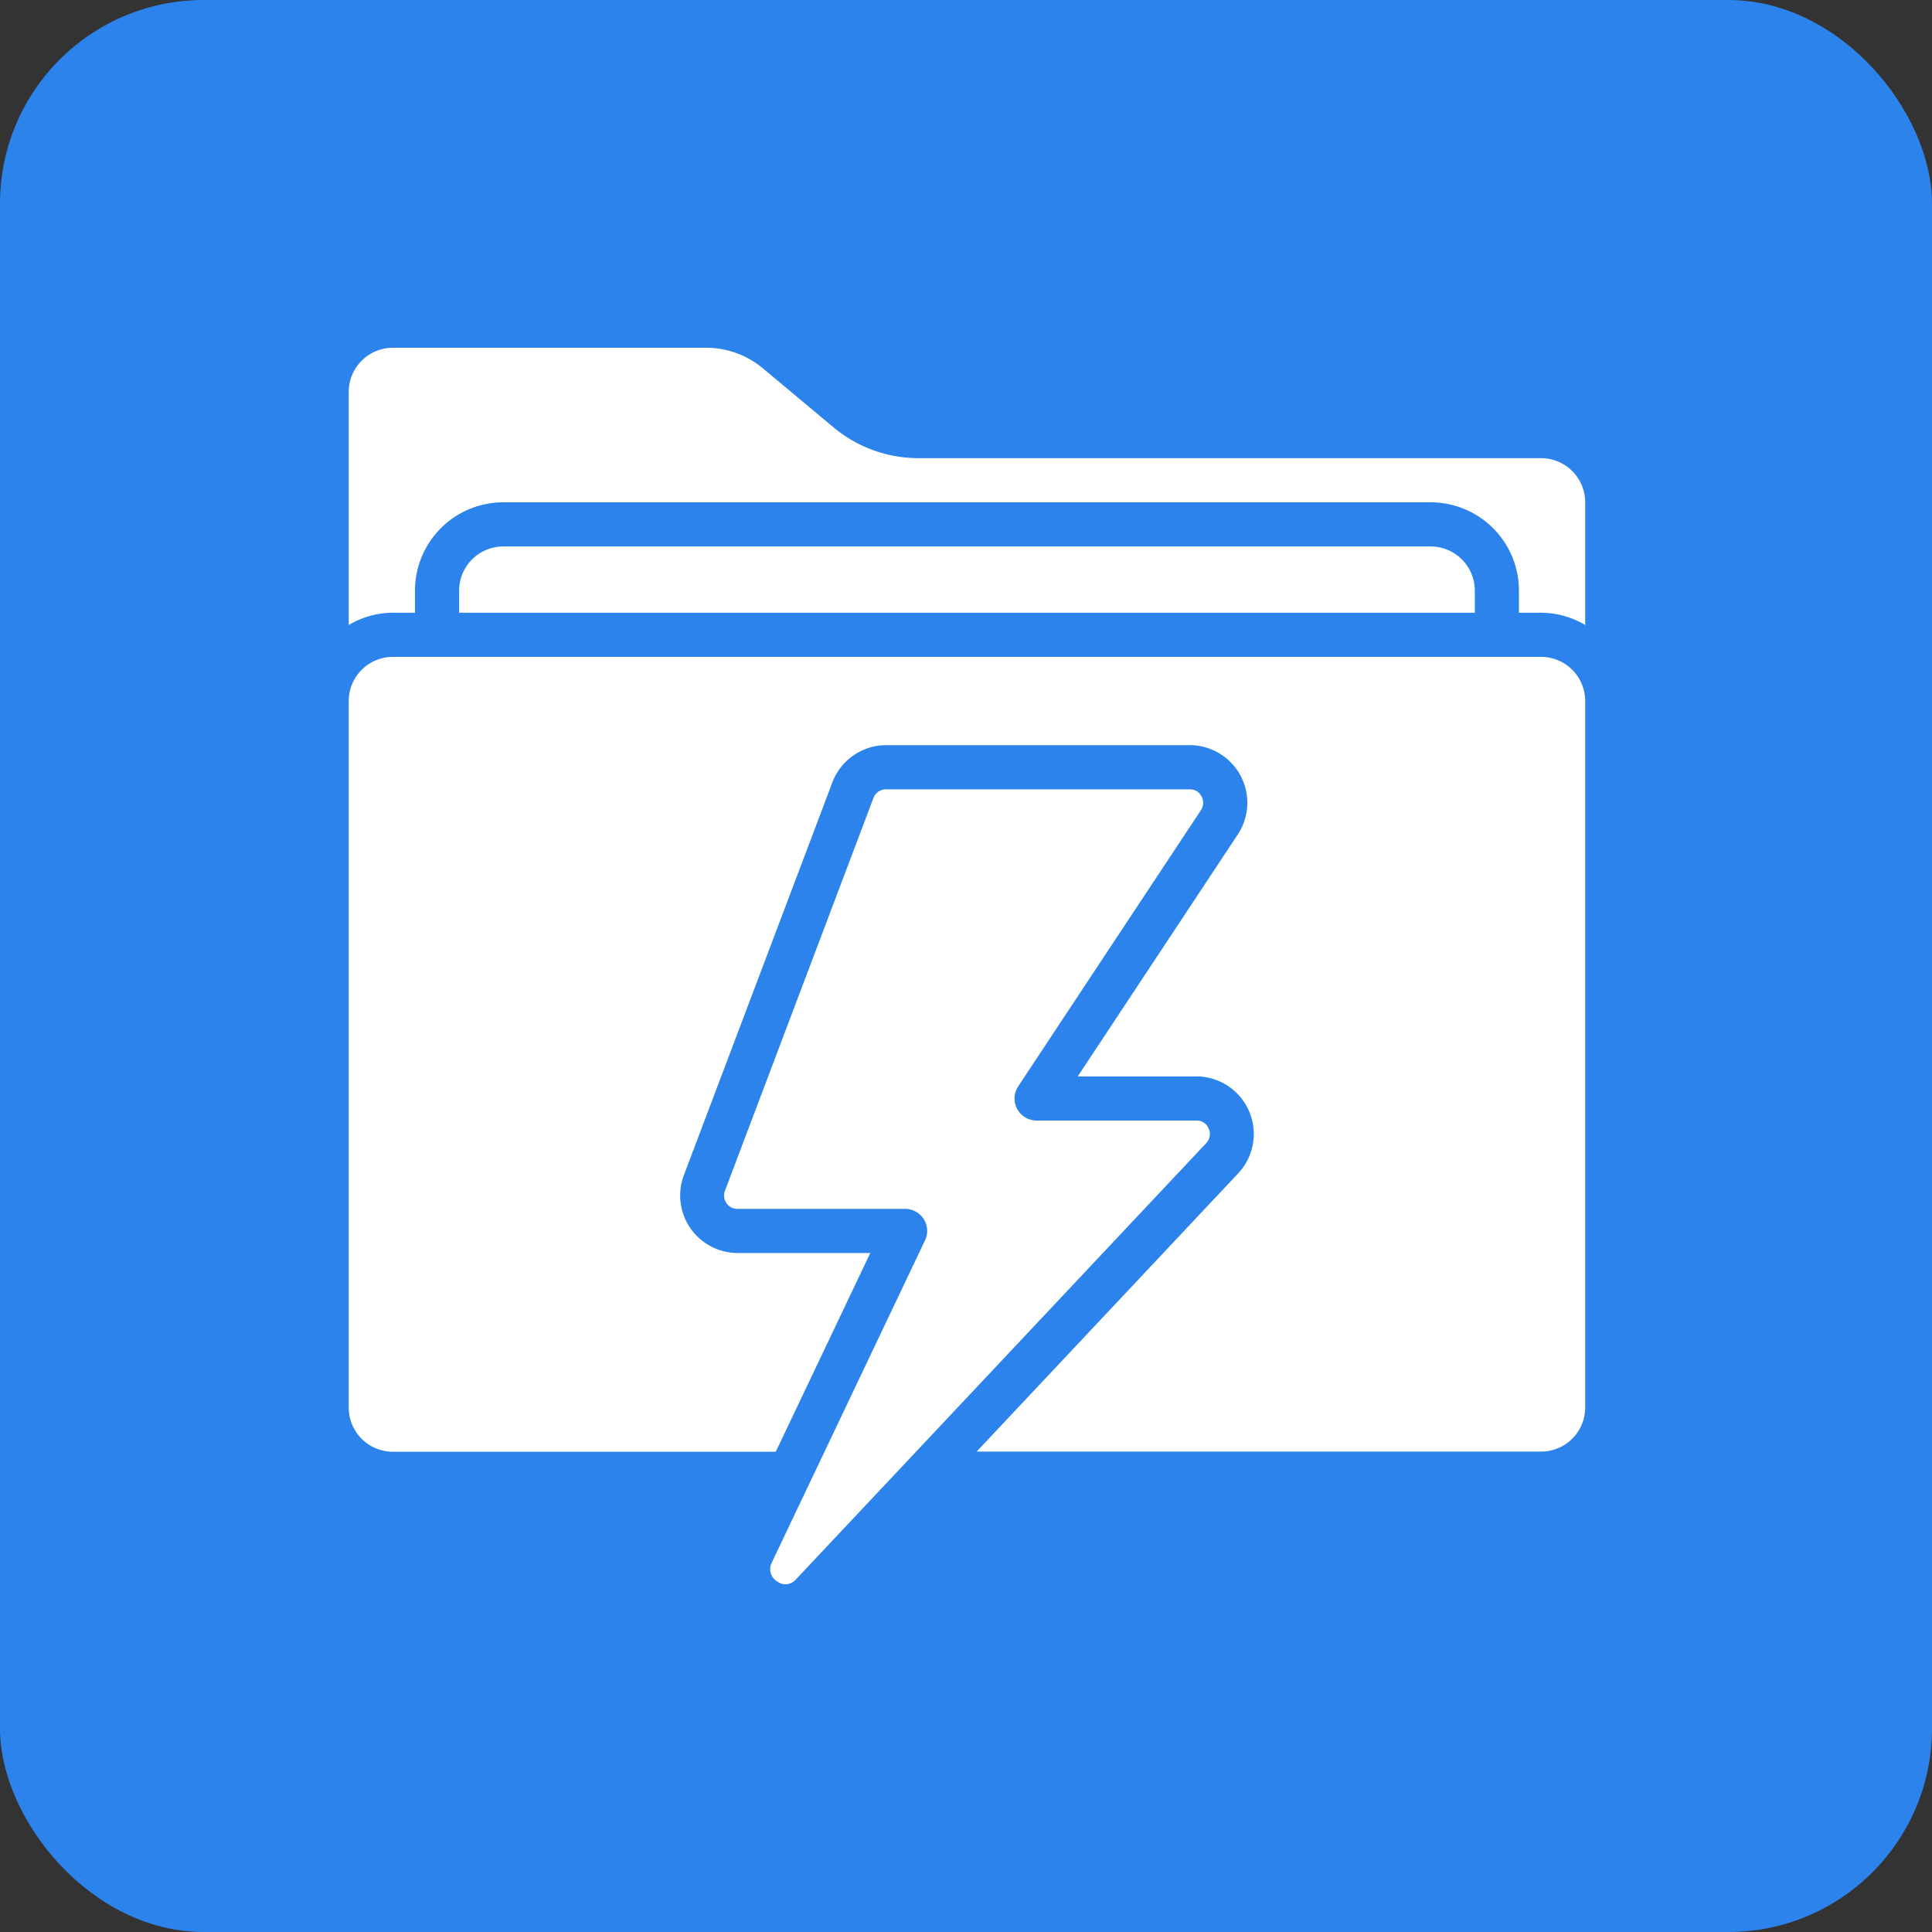 <svg id="Layer_1" data-name="Layer 1" xmlns="http://www.w3.org/2000/svg" viewBox="0 0 500 500"><rect x="0" y="0" width="500" height="500" fill="#333333" stroke="none"/><defs><style>.cls-1{fill:#2c83ec;}.cls-2{fill:#fff;}</style></defs><rect class="cls-1" width="500" height="500" rx="52.69"/><path class="cls-2" d="M370.25,141.43h-240a11.43,11.43,0,0,0-11.43,11.43v5.71H381.68v-5.71A11.43,11.43,0,0,0,370.25,141.43Z" transform="translate(0 0)"/><path class="cls-2" d="M101.68,375.71h99.09l24.46-51.43H190.82A14.89,14.89,0,0,1,177,304.1l38.42-101.63a14.89,14.89,0,0,1,13.83-9.62H308A14.9,14.9,0,0,1,320.31,216l-41.39,62.57h30.76a14.9,14.9,0,0,1,10.85,25l-67.78,72.1H398.82a11.43,11.43,0,0,0,11.43-11.43V181.43A11.43,11.43,0,0,0,398.82,170H101.68a11.43,11.43,0,0,0-11.43,11.43V364.28A11.43,11.43,0,0,0,101.68,375.71Z" transform="translate(0 0)"/><path class="cls-2" d="M312.79,292.05a3.27,3.27,0,0,0-3.11-2.05H268.29a5.71,5.71,0,0,1-4.77-8.87l47.26-71.43a3.41,3.41,0,0,0,.16-3.61,3.31,3.31,0,0,0-3-1.81H229.21a3.44,3.44,0,0,0-3.16,2.23L187.63,308.14a3.5,3.5,0,0,0,.39,3.24,3.32,3.32,0,0,0,2.8,1.47h43.43a5.72,5.72,0,0,1,5.7,5.73,5.56,5.56,0,0,1-.56,2.44l-39.68,83.43a3.7,3.7,0,0,0,1.43,4.83,3.54,3.54,0,0,0,4.88-.57L312.19,295.82A3.37,3.37,0,0,0,312.79,292.05Z" transform="translate(0 0)"/><path class="cls-2" d="M398.82,118.57H237.74a34.32,34.32,0,0,1-22-7.95L197.4,95.3A22.89,22.89,0,0,0,182.76,90H101.68a11.43,11.43,0,0,0-11.43,11.43v60.32a22.58,22.58,0,0,1,11.43-3.18h5.72v-5.71A22.85,22.85,0,0,1,130.25,130h240a22.85,22.85,0,0,1,22.85,22.86v5.71h5.72a22.58,22.58,0,0,1,11.43,3.18V130A11.43,11.43,0,0,0,398.82,118.57Z" transform="translate(0 0)"/></svg>